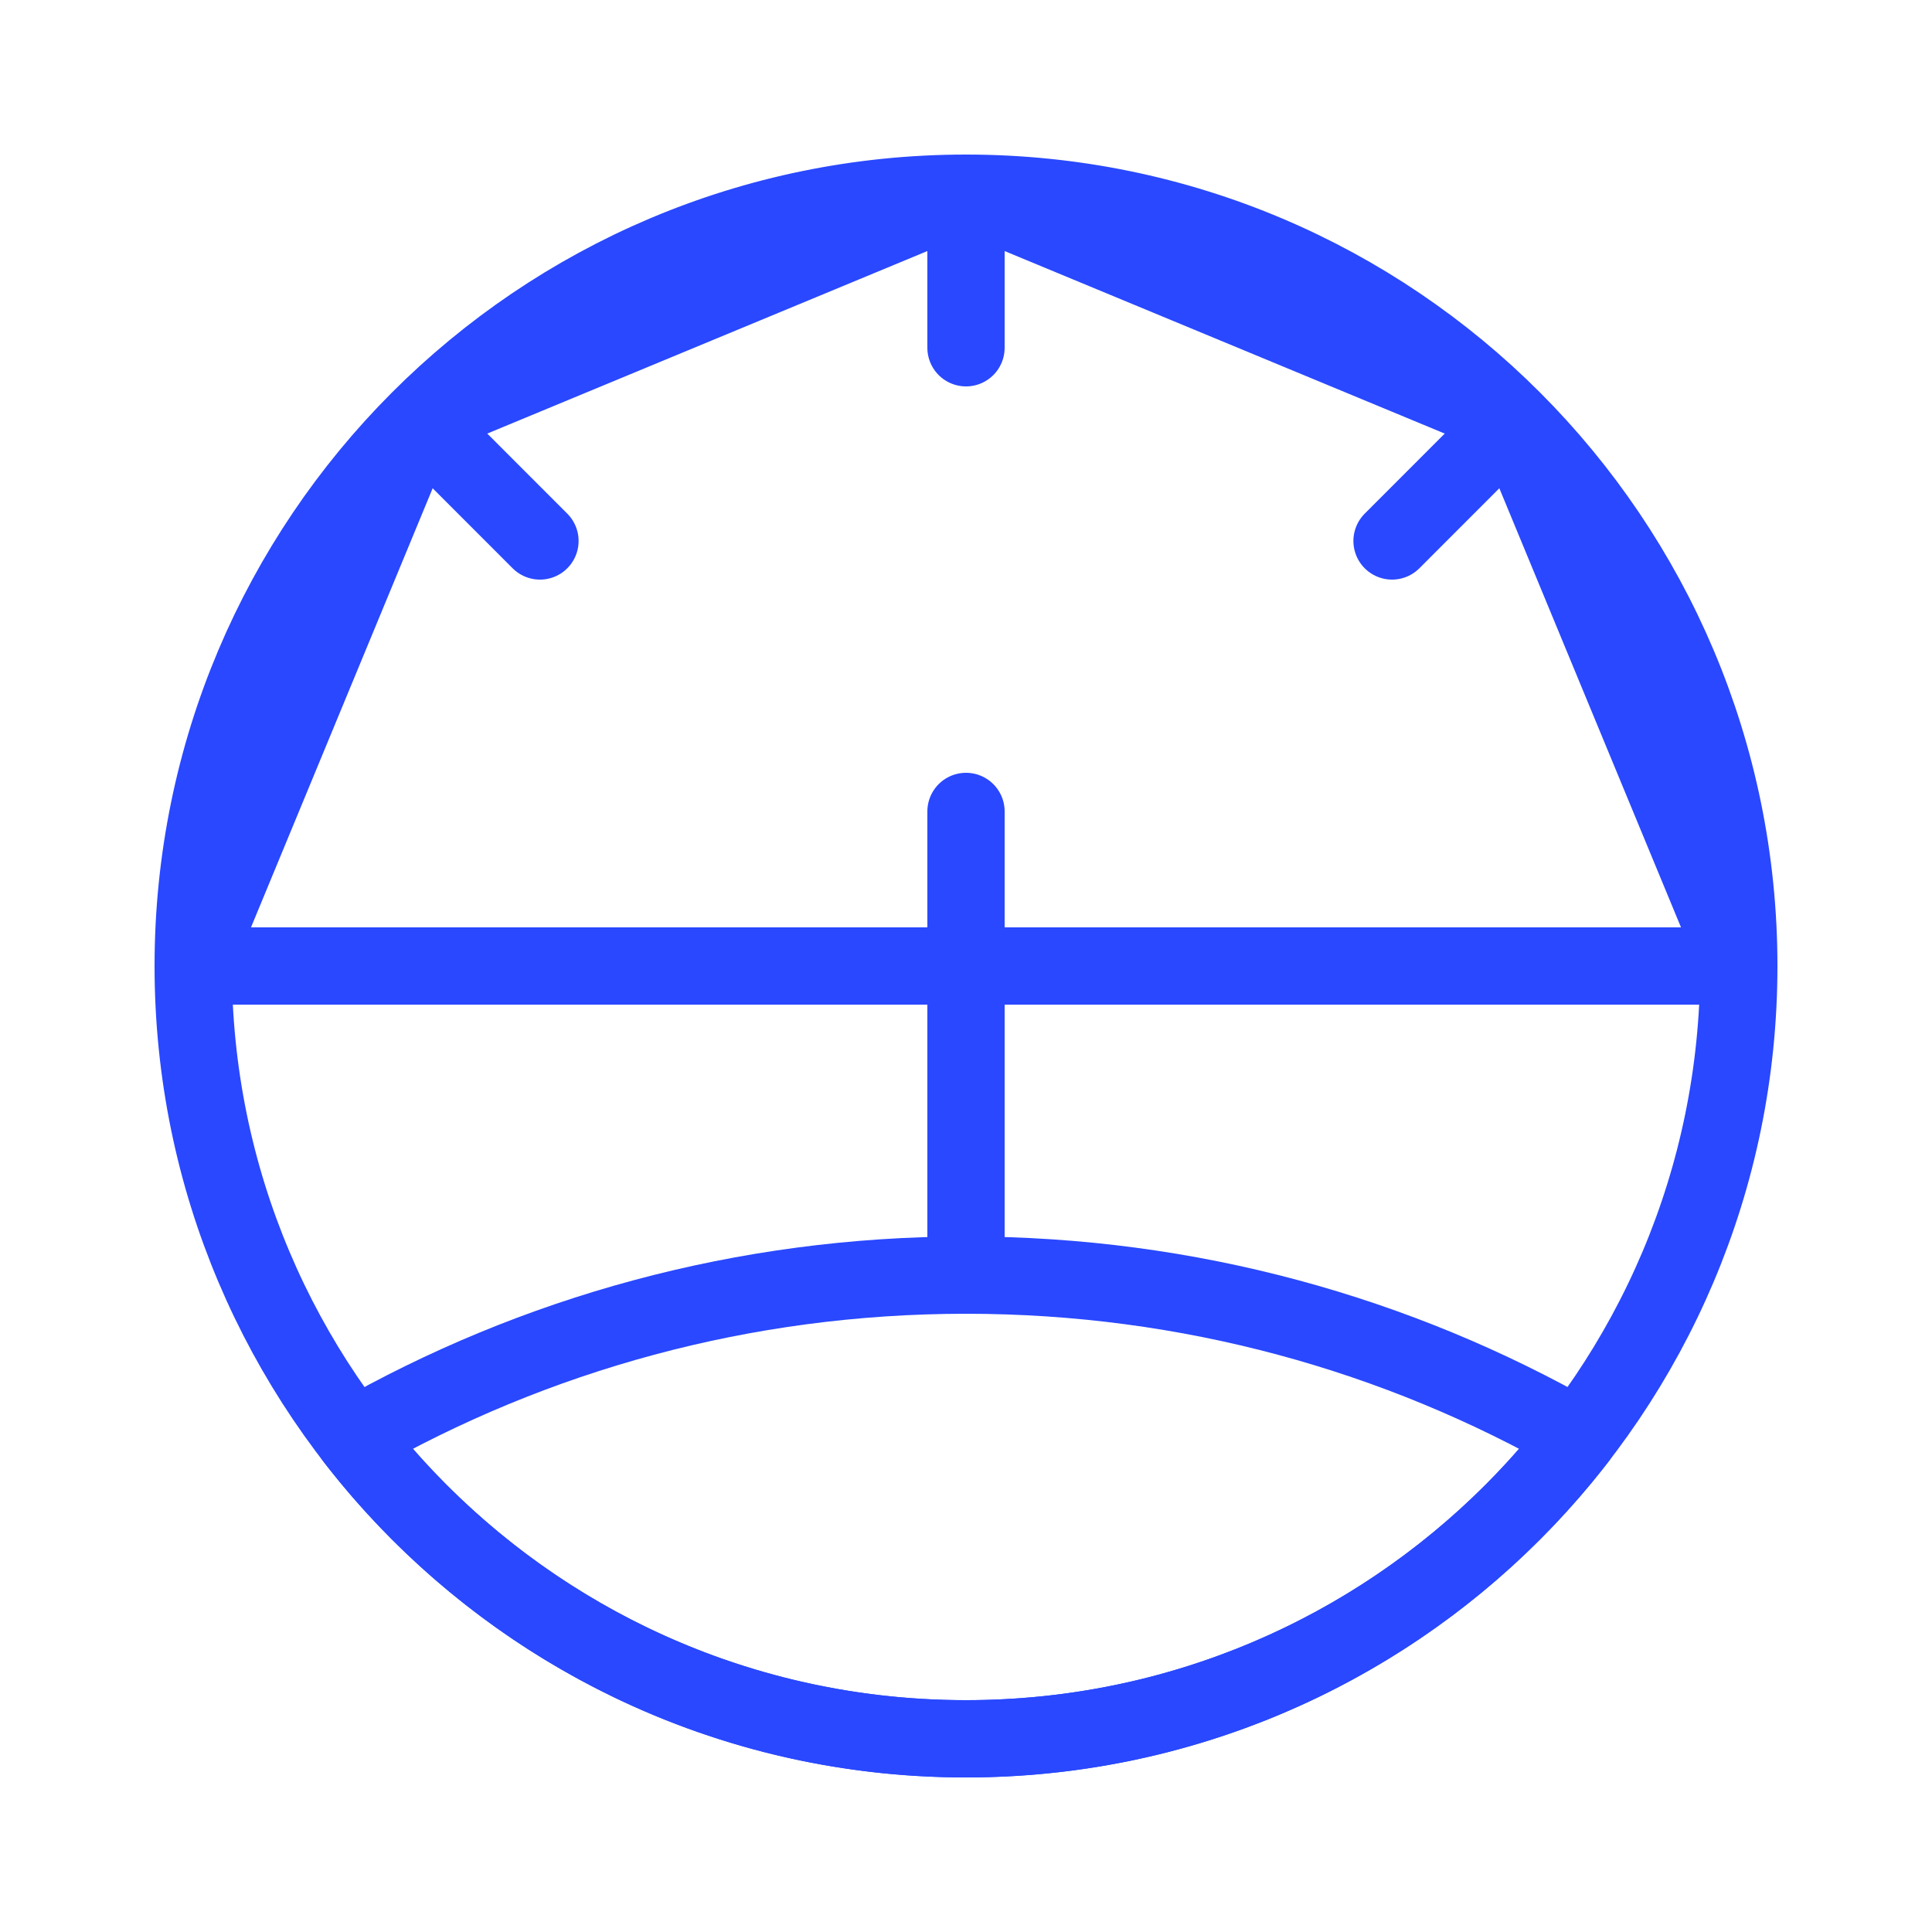 <svg width="25" height="25" viewBox="0 0 25 25" fill="none" xmlns="http://www.w3.org/2000/svg">
<path d="M5.423 5.435L6.987 7M22.5 12.5C22.5 18.023 18.023 22.5 12.5 22.5C6.977 22.5 2.5 18.023 2.5 12.5H22.5ZM22.5 12.5H20.5H22.5ZM22.5 12.5C22.5 9.742 21.383 7.244 19.577 5.435L22.5 12.5ZM2.5 12.5H4.5H2.5ZM2.5 12.5C2.5 9.742 3.617 7.244 5.423 5.435L2.5 12.5ZM12.5 2.5V4.5V2.5ZM12.5 2.5C15.265 2.5 17.767 3.622 19.577 5.435L12.5 2.5ZM12.5 2.5C9.735 2.5 7.233 3.622 5.423 5.435L12.5 2.5ZM19.577 5.435L18.013 7L19.577 5.435Z" stroke="#2948FF" stroke-linecap="round" stroke-linejoin="round"/>
<path d="M12.5 10.5V16.5" stroke="#2948FF" stroke-linecap="round" stroke-linejoin="round"/>
<path d="M20.426 18.598C18.598 20.971 15.727 22.5 12.5 22.5C9.273 22.5 6.402 20.971 4.574 18.598C6.91 17.263 9.616 16.5 12.5 16.5C15.384 16.5 18.09 17.263 20.426 18.598Z" stroke="#2948FF" stroke-linecap="round" stroke-linejoin="round"/>
</svg>
